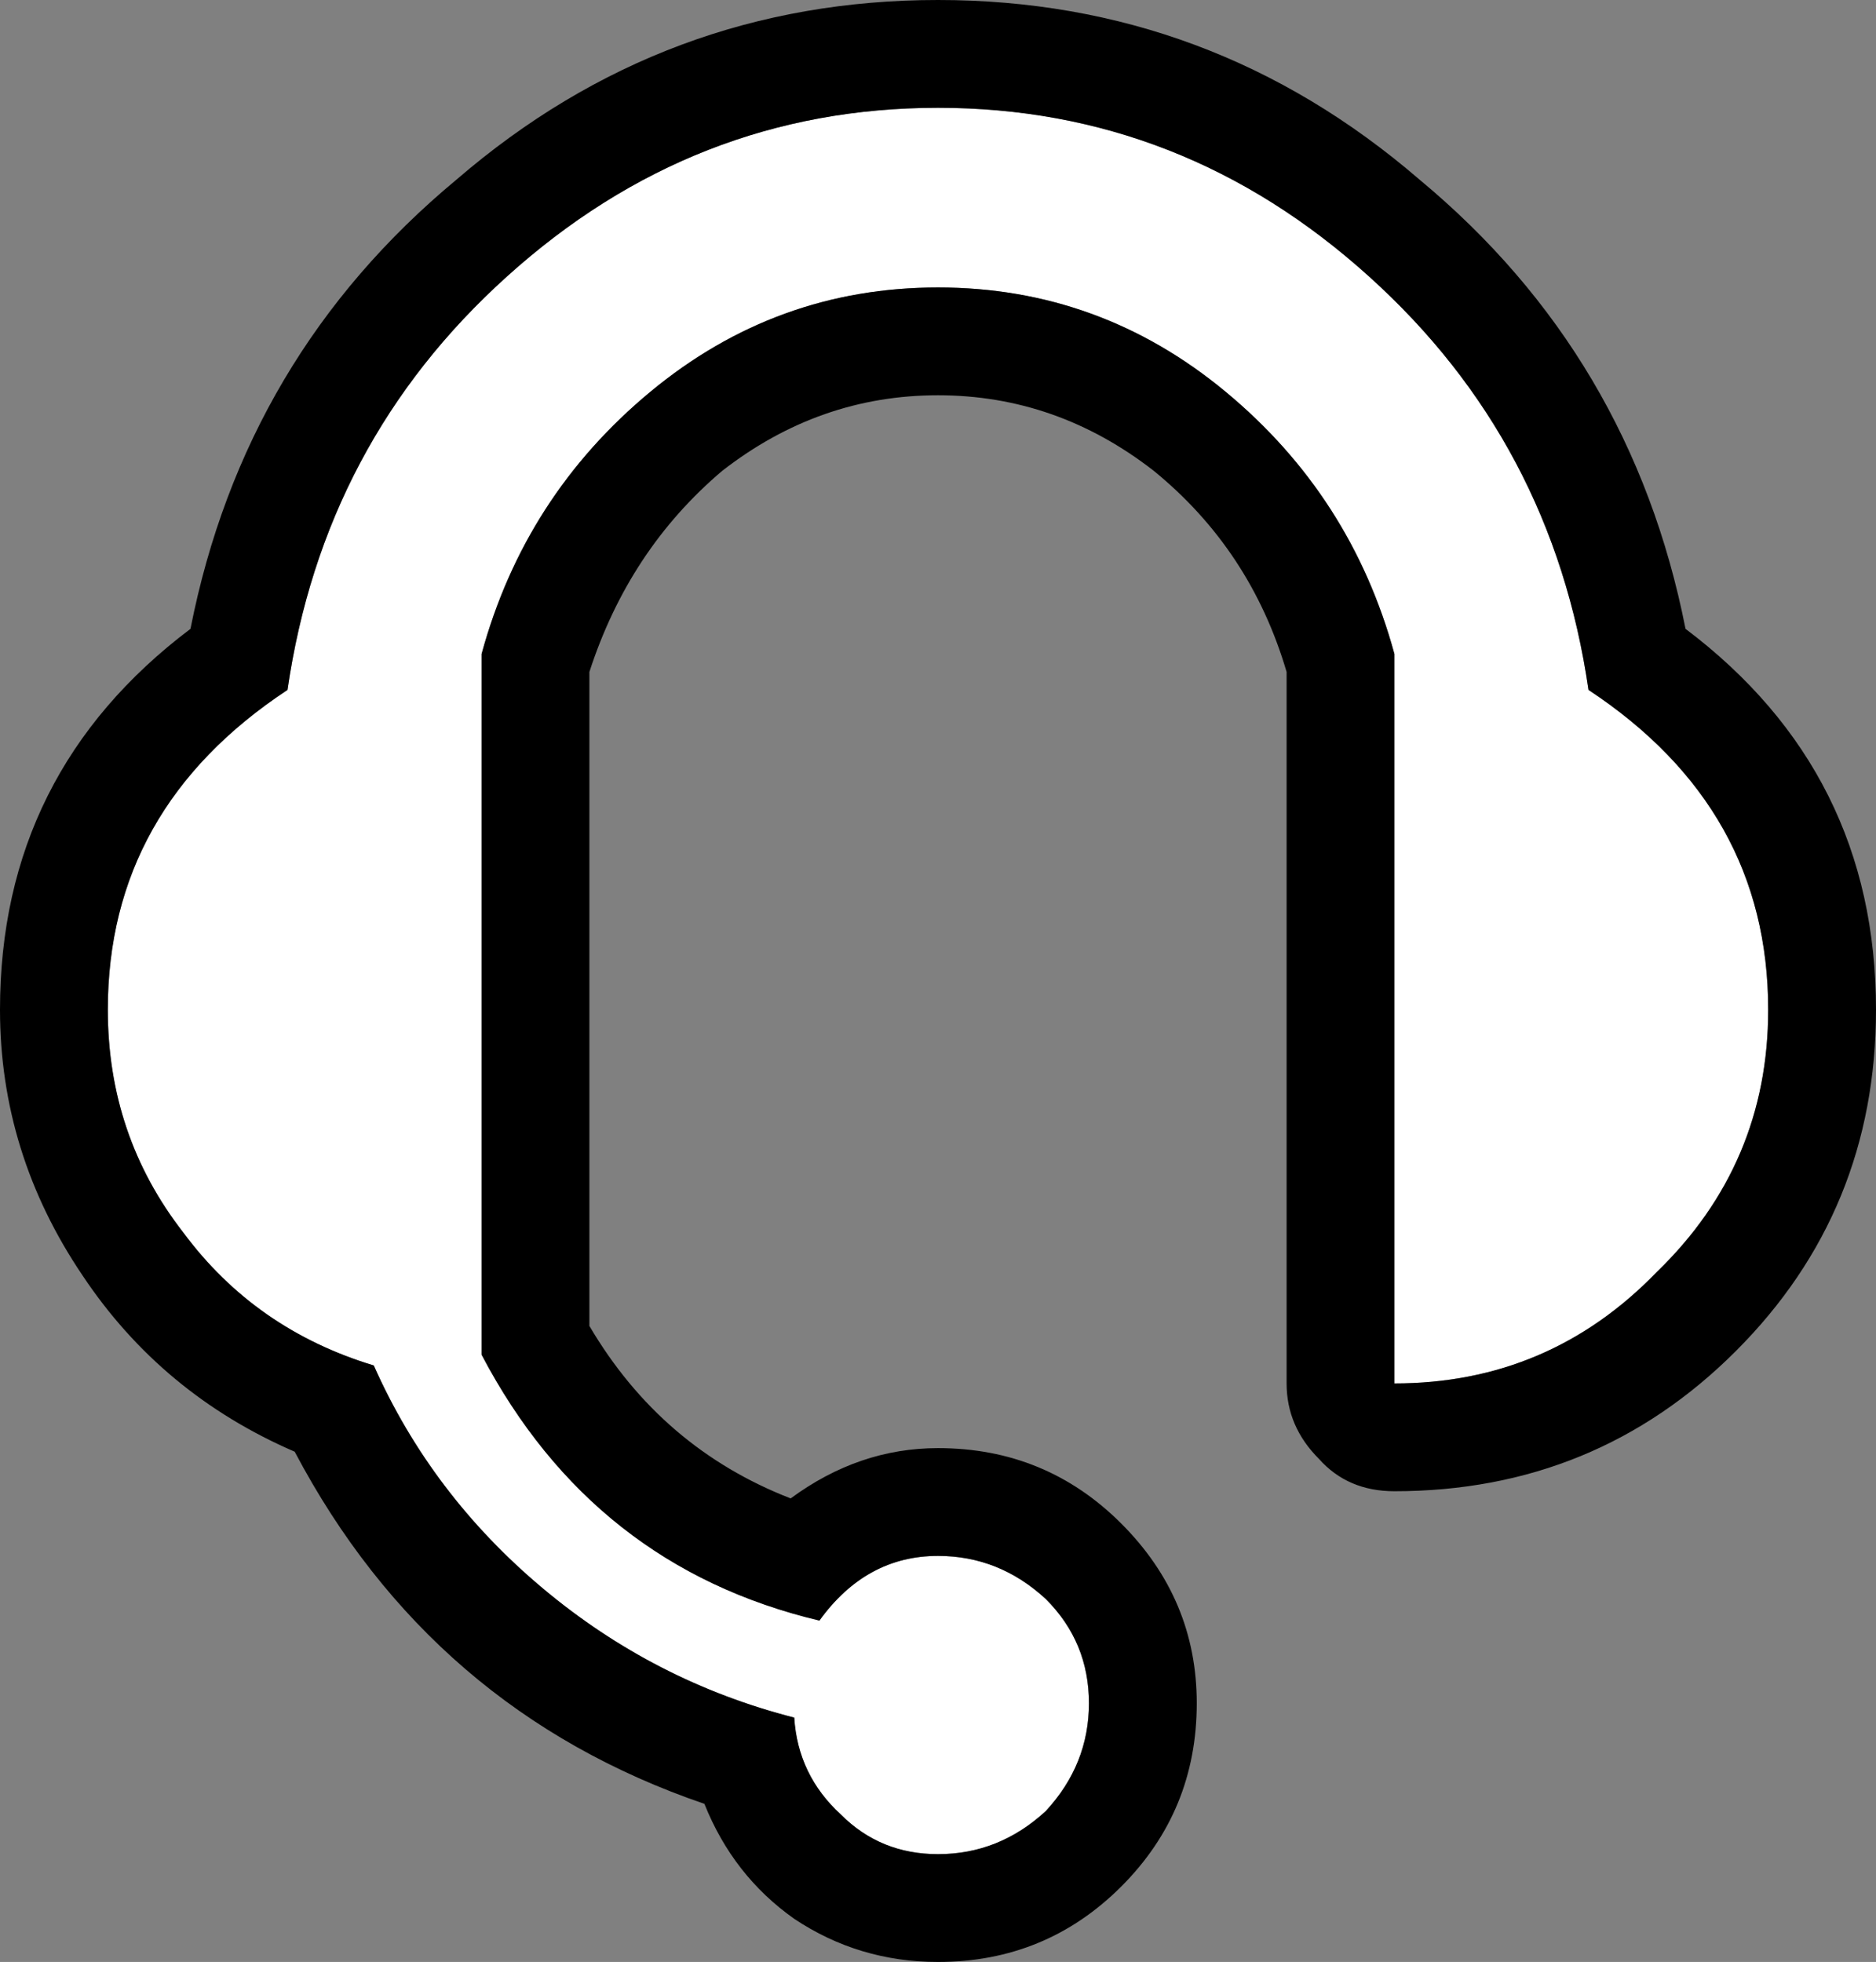 <?xml version="1.0" encoding="UTF-8" standalone="no"?>
<svg xmlns:ffdec="https://www.free-decompiler.com/flash" xmlns:xlink="http://www.w3.org/1999/xlink" ffdec:objectType="shape" height="27.3px" width="26.1px" xmlns="http://www.w3.org/2000/svg">
  <rect width="100%" height="100%" fill="#808080" stroke="none"/>
  <g transform="matrix(1.0, 0.0, 0.0, 1.0, 0.0, 13.65)">
    <path d="M4.0 -4.05 Q4.5 -7.5 7.05 -9.8 9.65 -12.15 13.05 -12.15 16.45 -12.15 19.05 -9.8 21.6 -7.5 22.1 -4.05 24.6 -2.4 24.6 0.4 24.6 2.55 23.05 4.05 21.55 5.6 19.4 5.6 L19.4 -4.55 Q18.8 -6.75 17.05 -8.2 15.3 -9.65 13.05 -9.65 10.8 -9.65 9.05 -8.2 7.3 -6.75 6.7 -4.55 L6.7 5.2 Q8.25 8.15 11.4 8.9 12.05 8.0 13.05 8.0 13.9 8.0 14.55 8.6 15.15 9.2 15.15 10.05 15.15 10.9 14.55 11.55 13.9 12.15 13.05 12.15 12.25 12.15 11.7 11.6 11.1 11.05 11.05 10.25 9.1 9.75 7.55 8.45 6.0 7.15 5.2 5.35 3.55 4.85 2.55 3.5 1.5 2.15 1.5 0.4 1.5 -2.4 4.0 -4.05" fill="#ffffff" fill-rule="evenodd" stroke="none"/>
    <path d="M4.0 -4.05 Q1.5 -2.4 1.5 0.4 1.5 2.15 2.55 3.5 3.55 4.85 5.2 5.35 6.0 7.15 7.55 8.45 9.1 9.75 11.05 10.25 11.1 11.05 11.7 11.6 12.25 12.15 13.05 12.15 13.9 12.15 14.55 11.55 15.15 10.9 15.15 10.05 15.15 9.2 14.55 8.6 13.9 8.0 13.05 8.0 12.05 8.0 11.4 8.9 8.25 8.15 6.7 5.2 L6.7 -4.55 Q7.3 -6.75 9.05 -8.2 10.8 -9.65 13.05 -9.65 15.3 -9.65 17.05 -8.2 18.8 -6.75 19.4 -4.55 L19.4 5.6 Q21.55 5.6 23.05 4.05 24.6 2.55 24.6 0.4 24.6 -2.4 22.1 -4.05 21.6 -7.5 19.05 -9.8 16.45 -12.15 13.05 -12.15 9.65 -12.15 7.05 -9.8 4.5 -7.5 4.0 -4.05 M2.65 -4.9 Q3.4 -8.7 6.35 -11.15 9.25 -13.65 13.05 -13.65 16.85 -13.65 19.75 -11.15 22.7 -8.7 23.45 -4.9 26.1 -2.9 26.1 0.4 26.1 3.2 24.15 5.15 22.2 7.1 19.4 7.1 18.75 7.1 18.35 6.65 17.9 6.2 17.9 5.6 L17.9 -4.3 Q17.4 -6.0 16.05 -7.1 14.7 -8.15 13.05 -8.15 11.4 -8.15 10.05 -7.1 8.75 -6.0 8.2 -4.3 L8.2 4.8 Q9.2 6.5 11.0 7.2 11.95 6.5 13.05 6.5 14.55 6.5 15.6 7.55 16.65 8.6 16.65 10.05 16.65 11.55 15.6 12.6 14.55 13.65 13.05 13.65 11.95 13.65 11.05 13.05 10.2 12.45 9.8 11.45 6.0 10.15 4.1 6.55 2.25 5.75 1.15 4.1 0.0 2.4 0.0 0.4 0.0 -2.9 2.65 -4.9" fill="#000000" fill-rule="evenodd" stroke="none"/>
  </g>
</svg>
